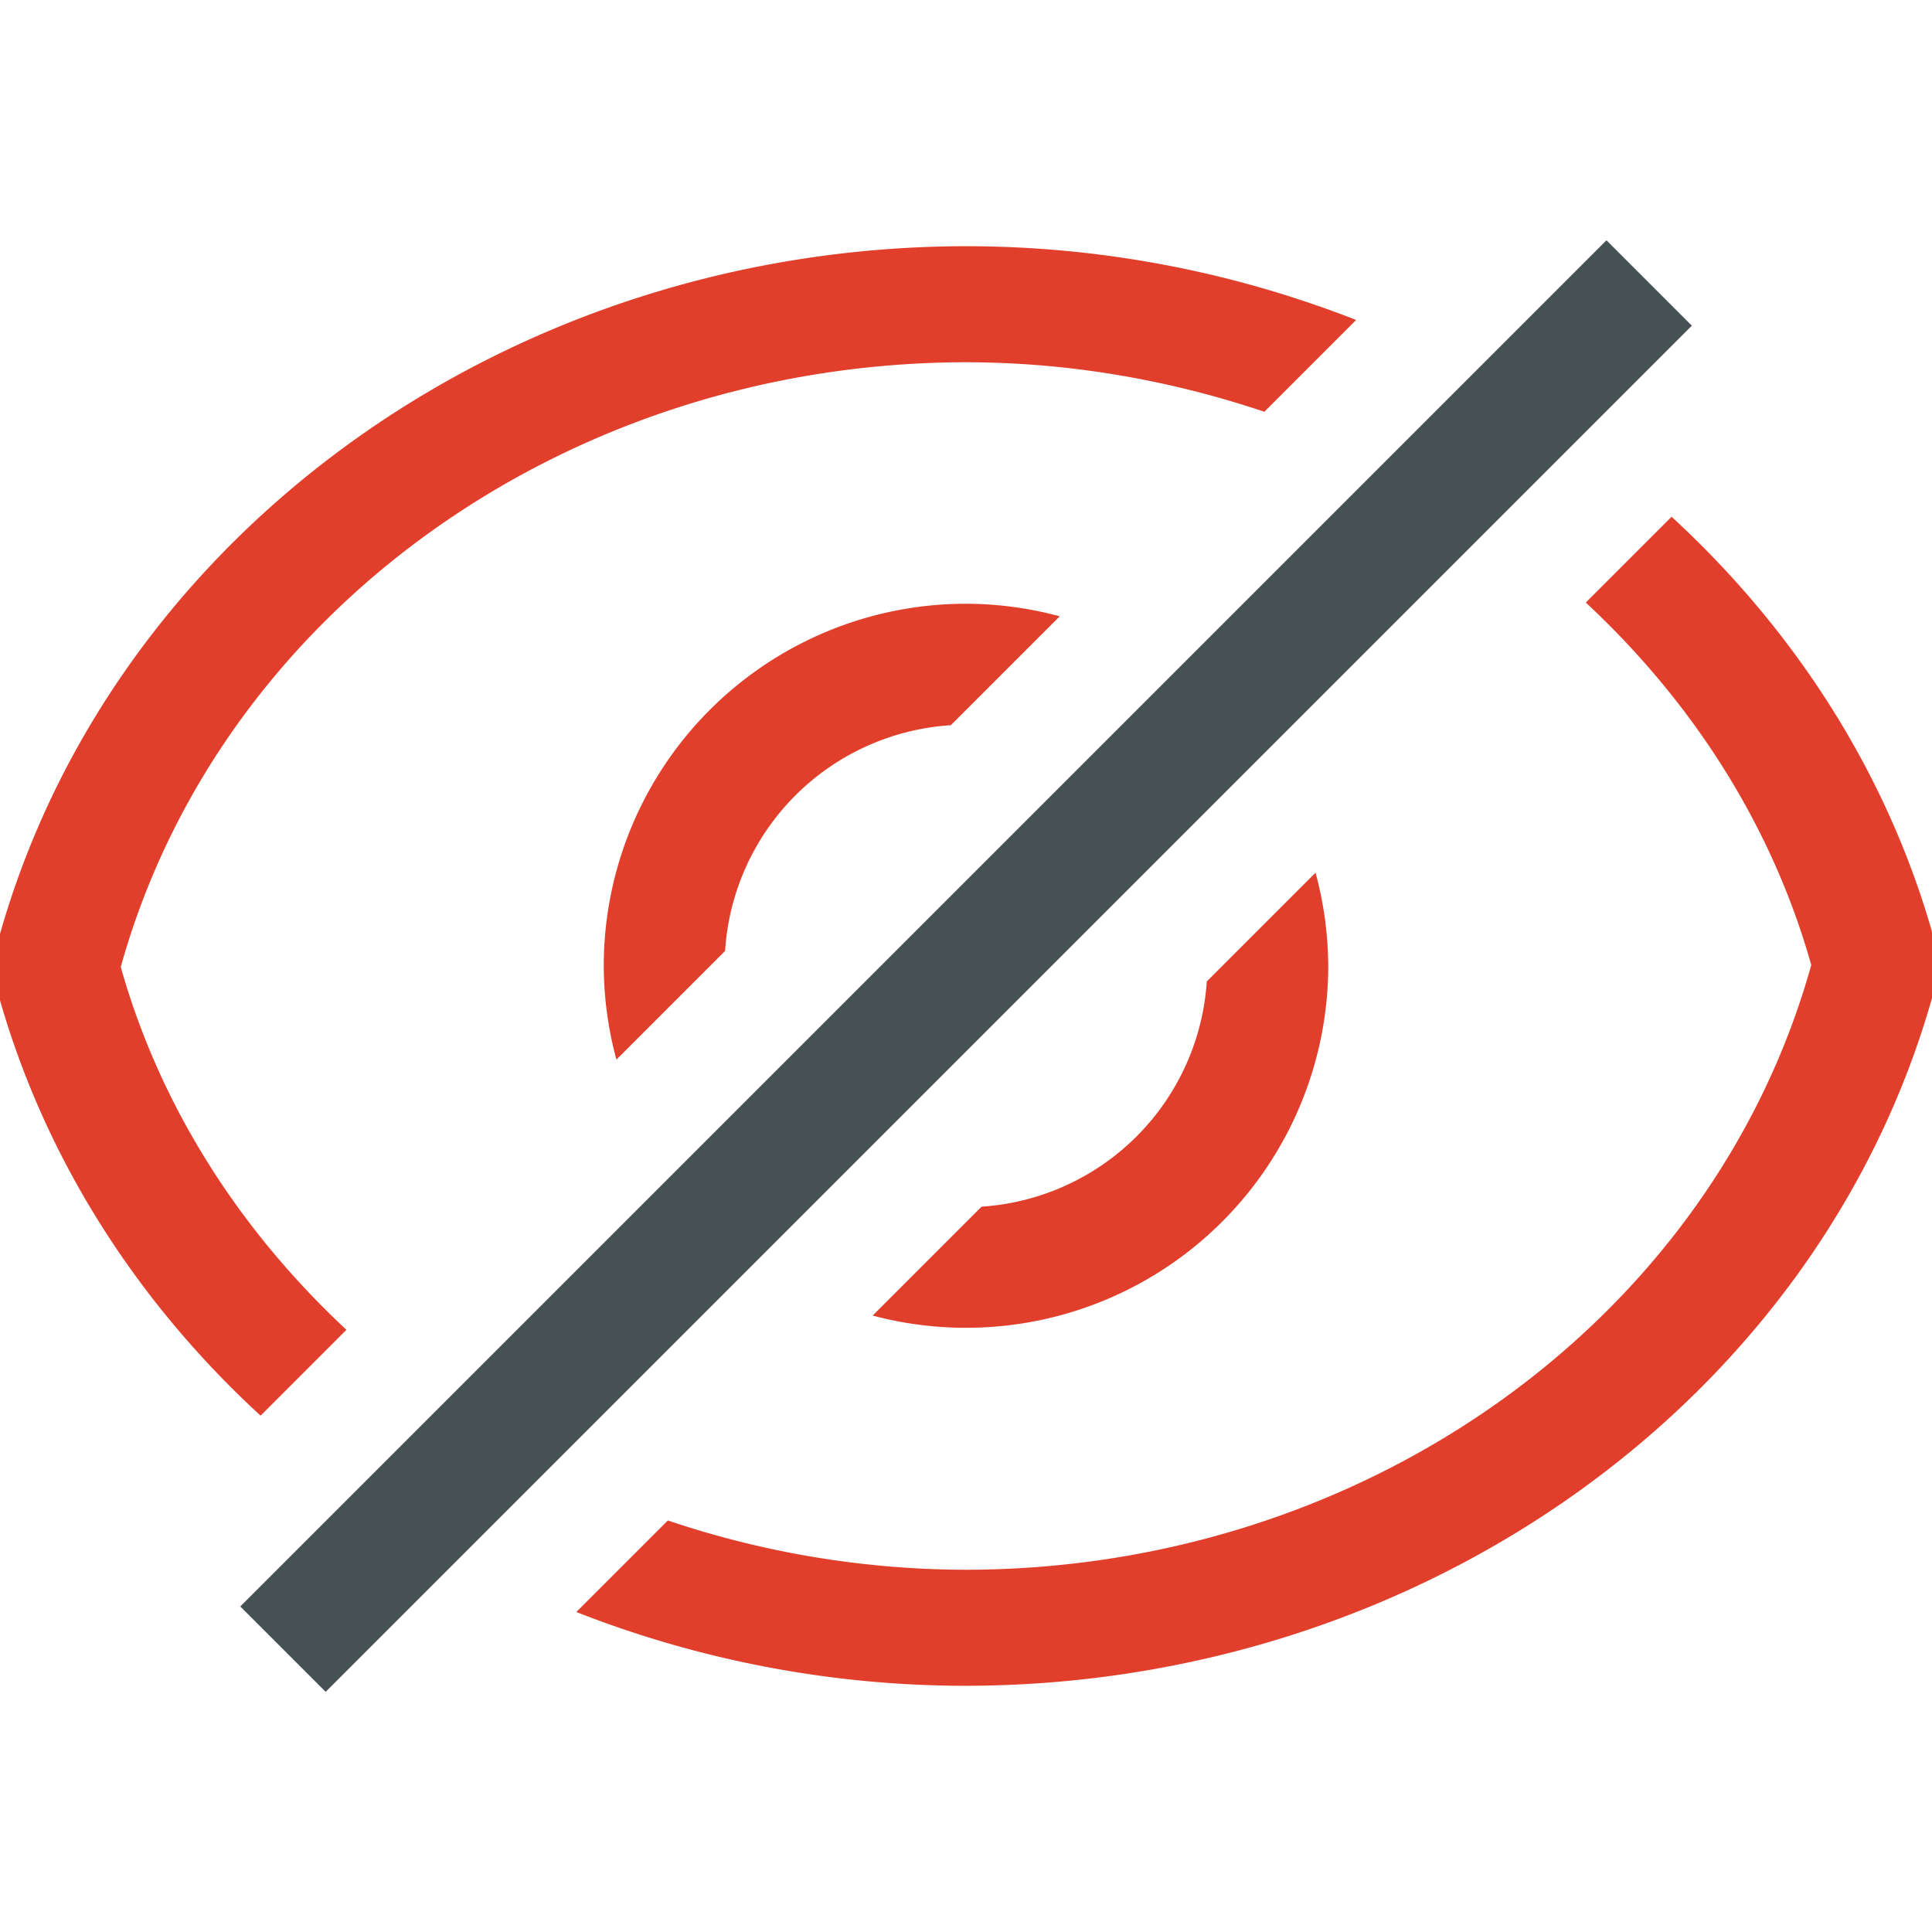 <svg xmlns="http://www.w3.org/2000/svg" width="16" height="16" xmlns:v="https://vecta.io/nano"><path d="M7.998 2.039C4.228 2.044.928 4.406-.01 7.77c-.044.157-.044.322 0 .479.381 1.351 1.147 2.536 2.168 3.475l.711-.711C1.993 10.196 1.33 9.177 1 8.008 1.821 5.063 4.7 3.004 8 3c.863.001 1.694.149 2.471.41l.76-.76A8.86 8.86 0 0 0 8 2.039zm5.846 2.24l-.711.711c.875.815 1.538 1.833 1.867 3.002-.821 2.944-3.7 5.004-7 5.008a7.76 7.76 0 0 1-2.469-.408l-.758.758c.999.392 2.091.611 3.227.611 3.772-.005 7.072-2.367 8.01-5.73.044-.158.044-.323 0-.48-.38-1.35-1.147-2.533-2.166-3.471zM8 5a3 3 0 0 0-3 3 3 3 0 0 0 .105.775l.9-.9a2 2 0 0 1 1.869-1.869l.902-.902A3 3 0 0 0 8 5zm2.894 2.228l-.9.9a2 2 0 0 1-1.865 1.865l-.902.902A3 3 0 0 0 11 8a3 3 0 0 0-.105-.771z" dominant-baseline="auto" fill="#e13f2b"/><path fill="#465153" d="M1.99 13.304L13.304 1.99l.707.707L2.697 14.011z"/></svg>